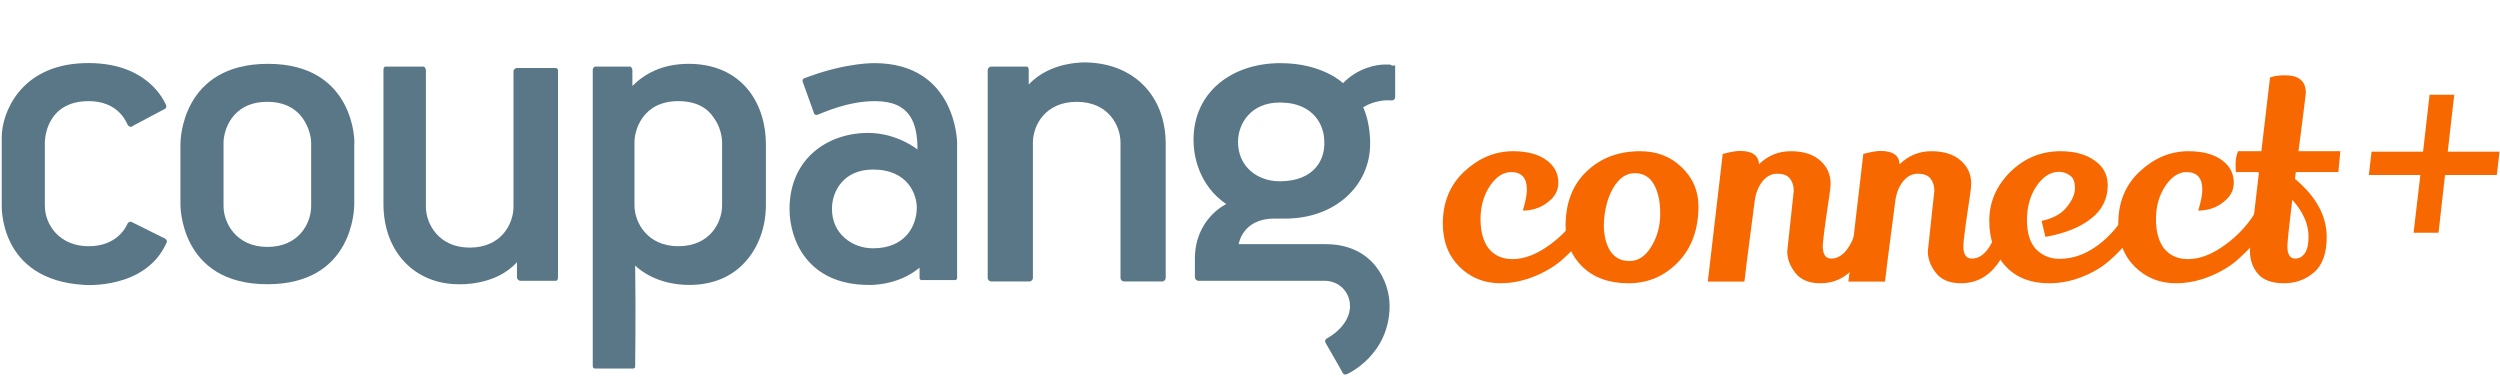 <svg width="836" height="126" viewBox="0 0 836 126" fill="none" xmlns="http://www.w3.org/2000/svg">
<path d="M44.759 41.908L55.222 36.363C55.222 36.363 55.92 35.901 55.455 34.977C54.99 34.053 49.409 20.422 28.018 21.115C6.626 21.808 0.581 37.98 0.581 45.836V68.246C0.581 68.246 -0.814 93.66 28.25 95.277C28.25 95.277 48.712 96.894 55.687 81.184C55.687 81.184 56.152 80.491 55.222 79.798L44.062 74.253C44.062 74.253 43.364 73.791 42.666 74.715C42.201 75.87 39.179 82.339 29.645 82.339C20.112 82.339 14.997 75.408 14.997 68.708V47.453C14.997 47.453 14.997 33.822 29.645 33.822C38.714 33.822 41.736 39.598 42.666 41.677C42.899 41.908 43.364 43.063 44.759 41.908Z" fill="#597786"/>
<path d="M89.633 21.346C60.801 21.346 60.336 46.76 60.336 48.146V68.246C60.336 68.246 59.871 95.046 89.401 95.046C118.233 95.046 118.465 69.632 118.465 68.246V48.146C118.698 48.146 118.93 21.346 89.633 21.346ZM104.049 68.939C104.049 74.484 100.097 82.57 89.401 82.57C78.938 82.57 74.752 74.484 74.752 68.939V47.684C74.752 43.988 77.31 34.053 89.401 34.053C95.446 34.053 99.166 36.594 101.259 39.598C103.352 42.601 104.049 45.836 104.049 47.915V68.939Z" fill="#597786"/>
<path d="M292.388 21.115C292.388 21.115 283.553 20.884 270.764 25.505L268.904 26.198C268.439 26.429 268.207 26.891 268.439 27.353L272.16 37.75C272.16 37.75 272.392 38.905 273.787 38.212C275.182 37.75 283.32 33.822 292.621 33.822C304.479 33.822 306.804 41.215 306.804 49.995C306.804 49.995 300.061 44.45 290.296 44.45C276.577 44.45 264.021 53.229 264.021 69.863C264.021 80.26 270.067 95.277 290.528 95.277C290.528 95.277 300.061 95.739 307.502 89.501V92.967C307.502 92.967 307.502 93.66 308.199 93.66C308.897 93.66 319.36 93.66 319.36 93.66C319.36 93.66 320.058 93.66 320.058 92.967C320.058 92.274 320.058 47.684 320.058 47.684C320.058 47.684 319.825 21.115 292.388 21.115ZM291.923 83.032C284.948 83.032 278.205 78.181 278.205 69.863C278.205 63.856 282.158 56.694 291.923 56.694C303.782 56.694 306.572 65.243 306.572 69.401C306.572 75.408 302.852 83.032 291.923 83.032Z" fill="#597786"/>
<path d="M389.813 48.146V92.966C389.813 93.428 389.348 94.121 388.65 94.121H375.862C375.397 94.121 374.7 93.659 374.7 92.966V47.684C374.7 42.139 370.747 34.053 360.051 34.053C349.355 34.053 345.403 42.139 345.403 47.684V92.966C345.403 93.428 344.938 94.121 344.24 94.121H331.452C330.987 94.121 330.289 93.659 330.289 92.966V23.425C330.289 22.963 330.754 22.27 331.452 22.27H343.31C343.775 22.27 344.007 22.732 344.007 23.425V28.277C351.448 20.19 363.539 20.884 363.539 20.884C379.117 21.346 389.813 31.973 389.813 48.146Z" fill="#597786"/>
<path d="M464.681 21.577H463.053C460.263 21.577 453.985 22.732 449.102 27.815C449.102 27.815 442.359 21.115 428.176 21.115C411.9 21.115 399.111 30.818 399.111 46.76C399.111 52.304 400.971 62.008 410.04 68.246C410.04 68.246 399.576 73.097 399.576 86.498V92.735C399.576 93.198 400.041 93.891 400.739 93.891H442.824C448.172 93.891 451.427 98.049 451.427 102.208C451.427 102.208 452.125 108.446 443.522 113.297C443.522 113.297 442.824 113.76 443.289 114.684C443.754 115.377 449.102 124.849 449.102 124.849C449.102 124.849 449.567 125.542 450.497 125.08C450.497 125.08 464.681 118.842 464.681 102.208C464.681 94.353 459.333 81.646 443.289 81.646H414.225C414.225 81.646 415.387 73.097 426.083 73.097H429.803C446.545 73.097 458.17 62.008 458.17 48.146C458.17 48.146 458.403 41.446 455.845 35.901C455.845 35.901 459.798 33.129 465.378 33.591C465.378 33.591 466.541 33.591 466.541 32.435V21.808C465.611 22.27 465.146 21.577 464.681 21.577ZM427.943 60.622C420.503 60.622 413.992 55.77 413.992 47.453C413.992 41.446 418.178 34.284 427.943 34.284C440.034 34.284 442.824 42.832 442.824 46.991C443.289 53.228 439.569 60.622 427.943 60.622Z" fill="#597786"/>
<path d="M185.662 22.732H172.873C172.408 22.732 171.711 23.194 171.711 23.887V69.17C171.711 74.715 167.758 82.801 157.062 82.801C146.599 82.801 142.414 74.715 142.414 69.17V23.425C142.414 22.963 141.949 22.27 141.716 22.27H128.928C128.463 22.27 128.23 22.732 128.23 23.425V68.246C128.23 84.418 138.926 95.046 153.342 95.046C153.342 95.046 165.665 95.739 172.873 87.653V92.736C172.873 93.198 173.339 93.891 174.036 93.891H185.894C186.359 93.891 186.592 93.429 186.592 92.736V23.425C186.592 22.963 186.127 22.732 185.662 22.732Z" fill="#597786"/>
<path d="M230.306 21.346C221.238 21.346 215.425 24.812 211.472 28.739V23.425C211.472 22.963 211.007 22.27 210.775 22.27H198.916C198.451 22.501 198.219 22.963 198.219 23.425V122.539C198.219 123.001 198.684 123.232 198.916 123.232H211.705C212.17 123.232 212.402 123.001 212.402 122.539C212.402 122.539 212.635 105.212 212.402 88.808C216.355 92.505 222.633 95.277 230.538 95.277C238.444 95.277 244.722 92.505 249.14 87.653C253.557 82.801 256.115 76.101 256.115 68.477V48.377C256.115 33.822 247.512 21.346 230.306 21.346ZM241.467 68.708C241.467 74.253 237.514 82.339 226.818 82.339C216.355 82.339 212.17 74.253 212.17 68.708V47.453C212.17 43.757 214.727 33.822 226.818 33.822C232.864 33.822 236.584 36.132 238.676 39.367C240.769 42.139 241.467 45.605 241.467 47.684V68.708Z" fill="#597786"/>
<path d="M815.443 77.825H807.102L809.369 58.513H792.143L793.049 50.716H810.276L812.452 31.676H820.702L818.526 50.716H835.843L834.936 58.513H817.619L815.443 77.825Z" fill="#F76800"/>
<path d="M771.068 31.073C771.068 31.436 770.252 37.933 768.62 50.566H782.616L781.948 57.547H767.714L767.442 59.814C774.513 65.737 778.049 72.205 778.049 79.216C778.049 84.716 776.629 88.675 773.788 91.093C771.008 93.511 767.653 94.72 763.724 94.72C759.796 94.72 756.924 93.692 755.111 91.637C753.298 89.522 752.391 86.983 752.391 84.021C752.391 83.356 752.452 82.631 752.573 81.845L755.383 57.728L755.02 57.547H747.677C747.616 56.943 747.586 55.976 747.586 54.646C747.586 53.256 747.858 51.896 748.402 50.566H756.199L759.1 25.905C760.37 25.422 762.062 25.18 764.178 25.18C768.771 25.18 771.068 27.144 771.068 31.073ZM771.975 79.125C771.975 74.955 770.162 70.845 766.535 66.795C765.447 75.801 764.903 80.999 764.903 82.389C764.903 85.109 765.779 86.469 767.532 86.469C768.802 86.469 769.859 85.895 770.706 84.747C771.552 83.538 771.975 81.664 771.975 79.125Z" fill="#F76800"/>
<path d="M736.456 63.44C736.456 59.511 734.703 57.547 731.197 57.547C728.598 57.547 726.271 59.028 724.216 61.99C722.04 65.193 720.952 68.941 720.952 73.232C720.952 77.524 721.889 80.848 723.763 83.205C725.697 85.502 728.326 86.651 731.651 86.651C735.64 86.651 739.841 85.019 744.253 81.755C748.726 78.491 752.322 74.441 755.042 69.606C756.251 70.512 757.43 72.174 758.578 74.592C756.825 78.098 753.561 82.027 748.786 86.379C746.308 88.675 743.225 90.61 739.538 92.181C735.549 93.874 731.56 94.72 727.571 94.72C722.191 94.72 717.628 92.876 713.88 89.189C710.193 85.502 708.35 80.697 708.35 74.773C708.35 67.581 710.767 61.748 715.603 57.275C720.438 52.802 725.848 50.566 731.832 50.566C736.486 50.566 740.173 51.533 742.893 53.467C745.613 55.401 746.973 57.94 746.973 61.083C746.973 63.138 746.248 64.921 744.797 66.432C742.137 69.092 738.904 70.422 735.096 70.422C736.002 67.399 736.456 65.072 736.456 63.44Z" fill="#F76800"/>
<path d="M682.707 73.867C686.455 73.081 689.235 71.57 691.049 69.334C692.922 67.097 693.859 64.951 693.859 62.896C693.859 60.781 693.285 59.36 692.136 58.635C691.049 57.849 689.84 57.456 688.51 57.456C685.669 57.456 683.161 59.058 680.985 62.262C678.869 65.405 677.811 69.183 677.811 73.595C677.811 77.947 678.839 81.211 680.894 83.387C683.01 85.502 685.609 86.56 688.691 86.56C693.224 86.56 697.576 84.988 701.747 81.845C705.918 78.702 709.302 74.592 711.901 69.515C713.231 70.784 714.44 72.356 715.528 74.23C713.533 78.763 709.998 83.205 704.92 87.557C702.382 89.673 699.359 91.395 695.854 92.725C692.408 94.055 688.842 94.72 685.155 94.72C679.111 94.72 674.336 92.876 670.83 89.189C667.083 85.2 665.209 80.093 665.209 73.867C665.209 67.641 667.536 62.201 672.19 57.547C676.905 52.893 682.526 50.566 689.054 50.566C693.708 50.566 697.486 51.593 700.387 53.648C703.288 55.643 704.769 58.363 704.83 61.808C704.83 66.463 702.956 70.24 699.208 73.141C695.521 76.043 690.444 78.068 683.977 79.216L682.707 73.867Z" fill="#F76800"/>
<path d="M644.668 84.021L646.844 63.803C646.844 62.171 646.421 60.811 645.575 59.723C644.729 58.635 643.308 58.091 641.314 58.091C639.38 58.091 637.717 58.967 636.327 60.72C634.997 62.413 634.151 64.558 633.789 67.157C631.613 83.719 630.464 92.725 630.343 94.176H618.104L623.09 51.472C625.629 50.807 627.563 50.475 628.893 50.475C632.942 50.475 635.058 51.956 635.239 54.918C638.201 52.016 641.737 50.566 645.847 50.566C650.018 50.566 653.282 51.593 655.639 53.648C657.996 55.703 659.175 58.303 659.175 61.446C659.175 62.292 658.993 63.894 658.631 66.251C657.241 75.438 656.545 80.787 656.545 82.299C656.545 85.079 657.482 86.469 659.356 86.469C663.466 86.469 666.579 82.178 668.695 73.595C670.75 75.771 671.989 77.493 672.412 78.763C669.208 89.401 663.648 94.72 655.73 94.72C651.982 94.72 649.202 93.571 647.388 91.274C645.575 88.978 644.668 86.56 644.668 84.021Z" fill="#F76800"/>
<path d="M597.655 84.021L599.831 63.803C599.831 62.171 599.408 60.811 598.561 59.723C597.715 58.635 596.295 58.091 594.3 58.091C592.366 58.091 590.704 58.967 589.314 60.72C587.984 62.413 587.138 64.558 586.775 67.157C584.599 83.719 583.451 92.725 583.33 94.176H571.09L576.076 51.472C578.615 50.807 580.549 50.475 581.879 50.475C585.929 50.475 588.044 51.956 588.226 54.918C591.187 52.016 594.723 50.566 598.833 50.566C603.004 50.566 606.268 51.593 608.625 53.648C610.982 55.703 612.161 58.303 612.161 61.446C612.161 62.292 611.98 63.894 611.617 66.251C610.227 75.438 609.532 80.787 609.532 82.299C609.532 85.079 610.469 86.469 612.342 86.469C616.453 86.469 619.565 82.178 621.681 73.595C623.736 75.771 624.975 77.493 625.398 78.763C622.195 89.401 616.634 94.72 608.716 94.72C604.968 94.72 602.188 93.571 600.375 91.274C598.561 88.978 597.655 86.56 597.655 84.021Z" fill="#F76800"/>
<path d="M548.466 50.566C554.027 50.566 558.651 52.349 562.338 55.915C566.085 59.481 567.959 63.833 567.959 68.971C567.959 76.768 565.662 83.024 561.069 87.739C556.535 92.393 551.035 94.72 544.567 94.72C538.1 94.72 532.962 92.876 529.154 89.189C525.407 85.502 523.533 80.939 523.533 75.499C523.533 67.883 525.86 61.839 530.514 57.366C535.229 52.833 541.213 50.566 548.466 50.566ZM546.653 57.91C543.812 57.91 541.424 59.542 539.49 62.806C537.556 66.07 536.498 70.18 536.317 75.136C536.317 78.642 537.012 81.543 538.402 83.84C539.853 86.137 542.029 87.285 544.93 87.285C547.831 87.285 550.249 85.683 552.183 82.48C554.178 79.276 555.175 75.62 555.175 71.51C555.175 67.399 554.48 64.135 553.09 61.718C551.7 59.179 549.554 57.91 546.653 57.91Z" fill="#F76800"/>
<path d="M510.591 63.44C510.591 59.511 508.838 57.547 505.332 57.547C502.733 57.547 500.406 59.028 498.351 61.99C496.175 65.193 495.087 68.941 495.087 73.232C495.087 77.524 496.024 80.848 497.897 83.205C499.832 85.502 502.461 86.651 505.785 86.651C509.775 86.651 513.975 85.019 518.388 81.755C522.861 78.491 526.457 74.441 529.177 69.606C530.386 70.512 531.564 72.174 532.713 74.592C530.96 78.098 527.696 82.027 522.921 86.379C520.443 88.675 517.36 90.61 513.673 92.181C509.684 93.874 505.695 94.72 501.705 94.72C496.326 94.72 491.762 92.876 488.015 89.189C484.328 85.502 482.484 80.697 482.484 74.773C482.484 67.581 484.902 61.748 489.738 57.275C494.573 52.802 499.983 50.566 505.967 50.566C510.621 50.566 514.308 51.533 517.028 53.467C519.748 55.401 521.108 57.94 521.108 61.083C521.108 63.138 520.382 64.921 518.932 66.432C516.272 69.092 513.038 70.422 509.231 70.422C510.137 67.399 510.591 65.072 510.591 63.44Z" fill="#F76800"/>
</svg>
